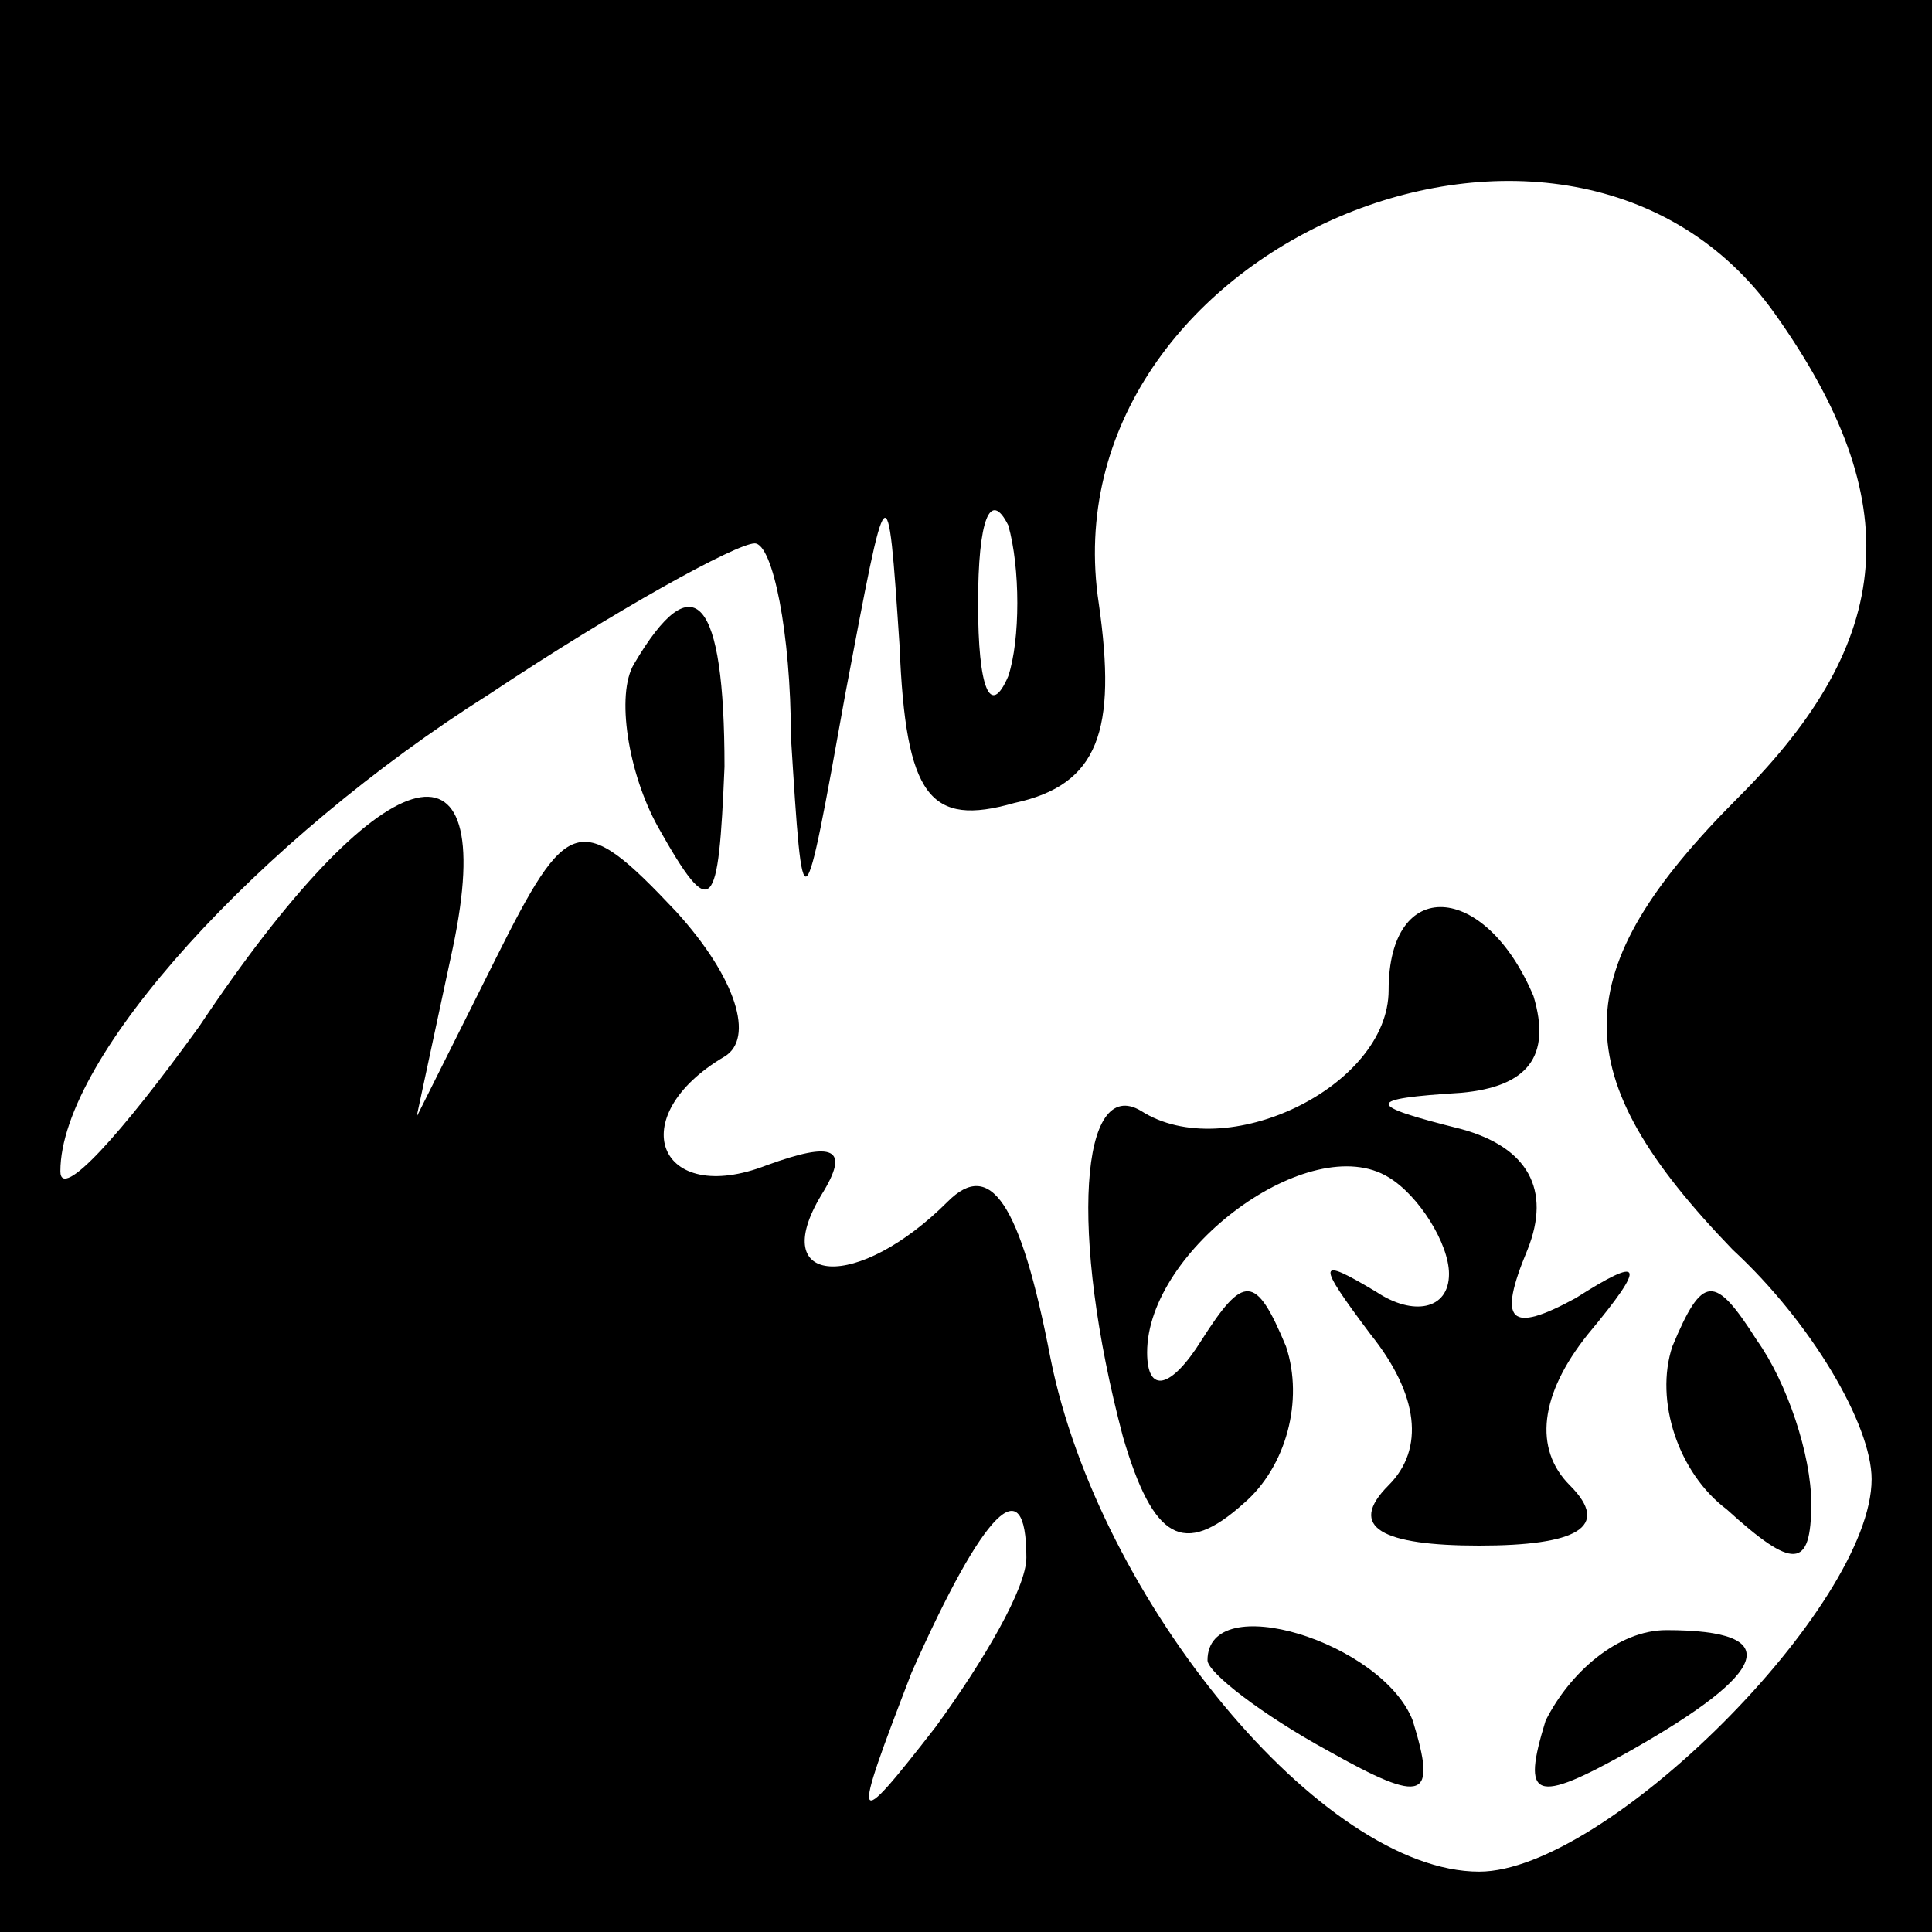 <?xml version="1.0" standalone="no"?>
<!DOCTYPE svg PUBLIC "-//W3C//DTD SVG 20010904//EN"
 "http://www.w3.org/TR/2001/REC-SVG-20010904/DTD/svg10.dtd">
<svg version="1.0" xmlns="http://www.w3.org/2000/svg"
 width="32pt" height="32pt" viewBox="0 0 32 32"
 preserveAspectRatio="xMidYMid meet">
<rect x="0" y="0" width="32" height="32" fill="#808080" stroke="none"/>
<g transform="translate(0,32) scale(0.1,-0.1)"
fill="#000000" stroke="none">
<path fill="#000000" stroke="none" d="M0 160 l0 -160 160 0 160 0 0 160 0
160 -160 0 -160 0 0 -160z"/>
<path fill="#ffffff" stroke="none" d="M294 268 c22 -31 20 -54 -6 -80 -29
-29 -29 -46 -1 -75 13 -12 23 -29 23 -38 0 -21 -44 -65 -65 -65 -26 0 -63 45
-71 85 -5 26 -10 33 -17 26 -15 -15 -30 -14 -21 1 5 8 2 9 -9 5 -18 -7 -24 8
-7 18 5 3 2 13 -8 24 -16 17 -18 16 -30 -8 l-13 -26 6 28 c8 38 -12 32 -42
-13 -13 -18 -23 -29 -23 -24 0 19 33 55 71 79 21 14 41 25 44 25 3 0 6 -15 6
-32 2 -32 2 -32 9 7 7 37 7 38 9 8 1 -25 5 -30 19 -26 14 3 17 12 14 33 -9 59
78 96 112 48z"/>
<path fill="#ffffff" stroke="none" d="M167 208 c-3 -7 -5 -2 -5 12 0 14 2 19
5 13 2 -7 2 -19 0 -25z"/>
<path fill="#ffffff" stroke="none" d="M170 62 c0 -5 -7 -17 -15 -28 -14 -18
-14 -17 -4 9 12 27 19 34 19 19z"/>
<path fill="#000000" stroke="none" d="M105 210 c-3 -5 -1 -18 4 -27 9 -16 10
-14 11 10 0 28 -5 34 -15 17z"/>
<path fill="#000000" stroke="none" d="M230 156 c0 -16 -27 -29 -41 -20 -10 6
-12 -20 -3 -54 5 -17 10 -20 20 -11 7 6 10 17 7 26 -5 12 -7 12 -14 1 -5 -8
-9 -9 -9 -2 0 17 27 37 40 29 5 -3 10 -11 10 -16 0 -6 -6 -7 -12 -3 -10 6 -10
5 -1 -7 8 -10 9 -19 3 -25 -7 -7 -1 -10 15 -10 16 0 22 3 15 10 -6 6 -5 15 3
25 10 12 9 13 -2 6 -11 -6 -13 -4 -8 8 4 10 0 17 -11 20 -16 4 -16 5 0 6 11 1
15 6 12 16 -8 19 -24 20 -24 1z"/>
<path fill="#000000" stroke="none" d="M277 97 c-3 -9 1 -21 9 -27 11 -10 14
-10 14 1 0 8 -4 20 -9 27 -7 11 -9 11 -14 -1z"/>
<path fill="#000000" stroke="none" d="M200 45 c0 -2 9 -9 20 -15 16 -9 18 -8
14 5 -5 13 -34 22 -34 10z"/>
<path fill="#000000" stroke="none" d="M256 35 c-4 -13 -2 -14 14 -5 23 13 26
20 6 20 -8 0 -16 -7 -20 -15z"/>
</g>
</svg>
